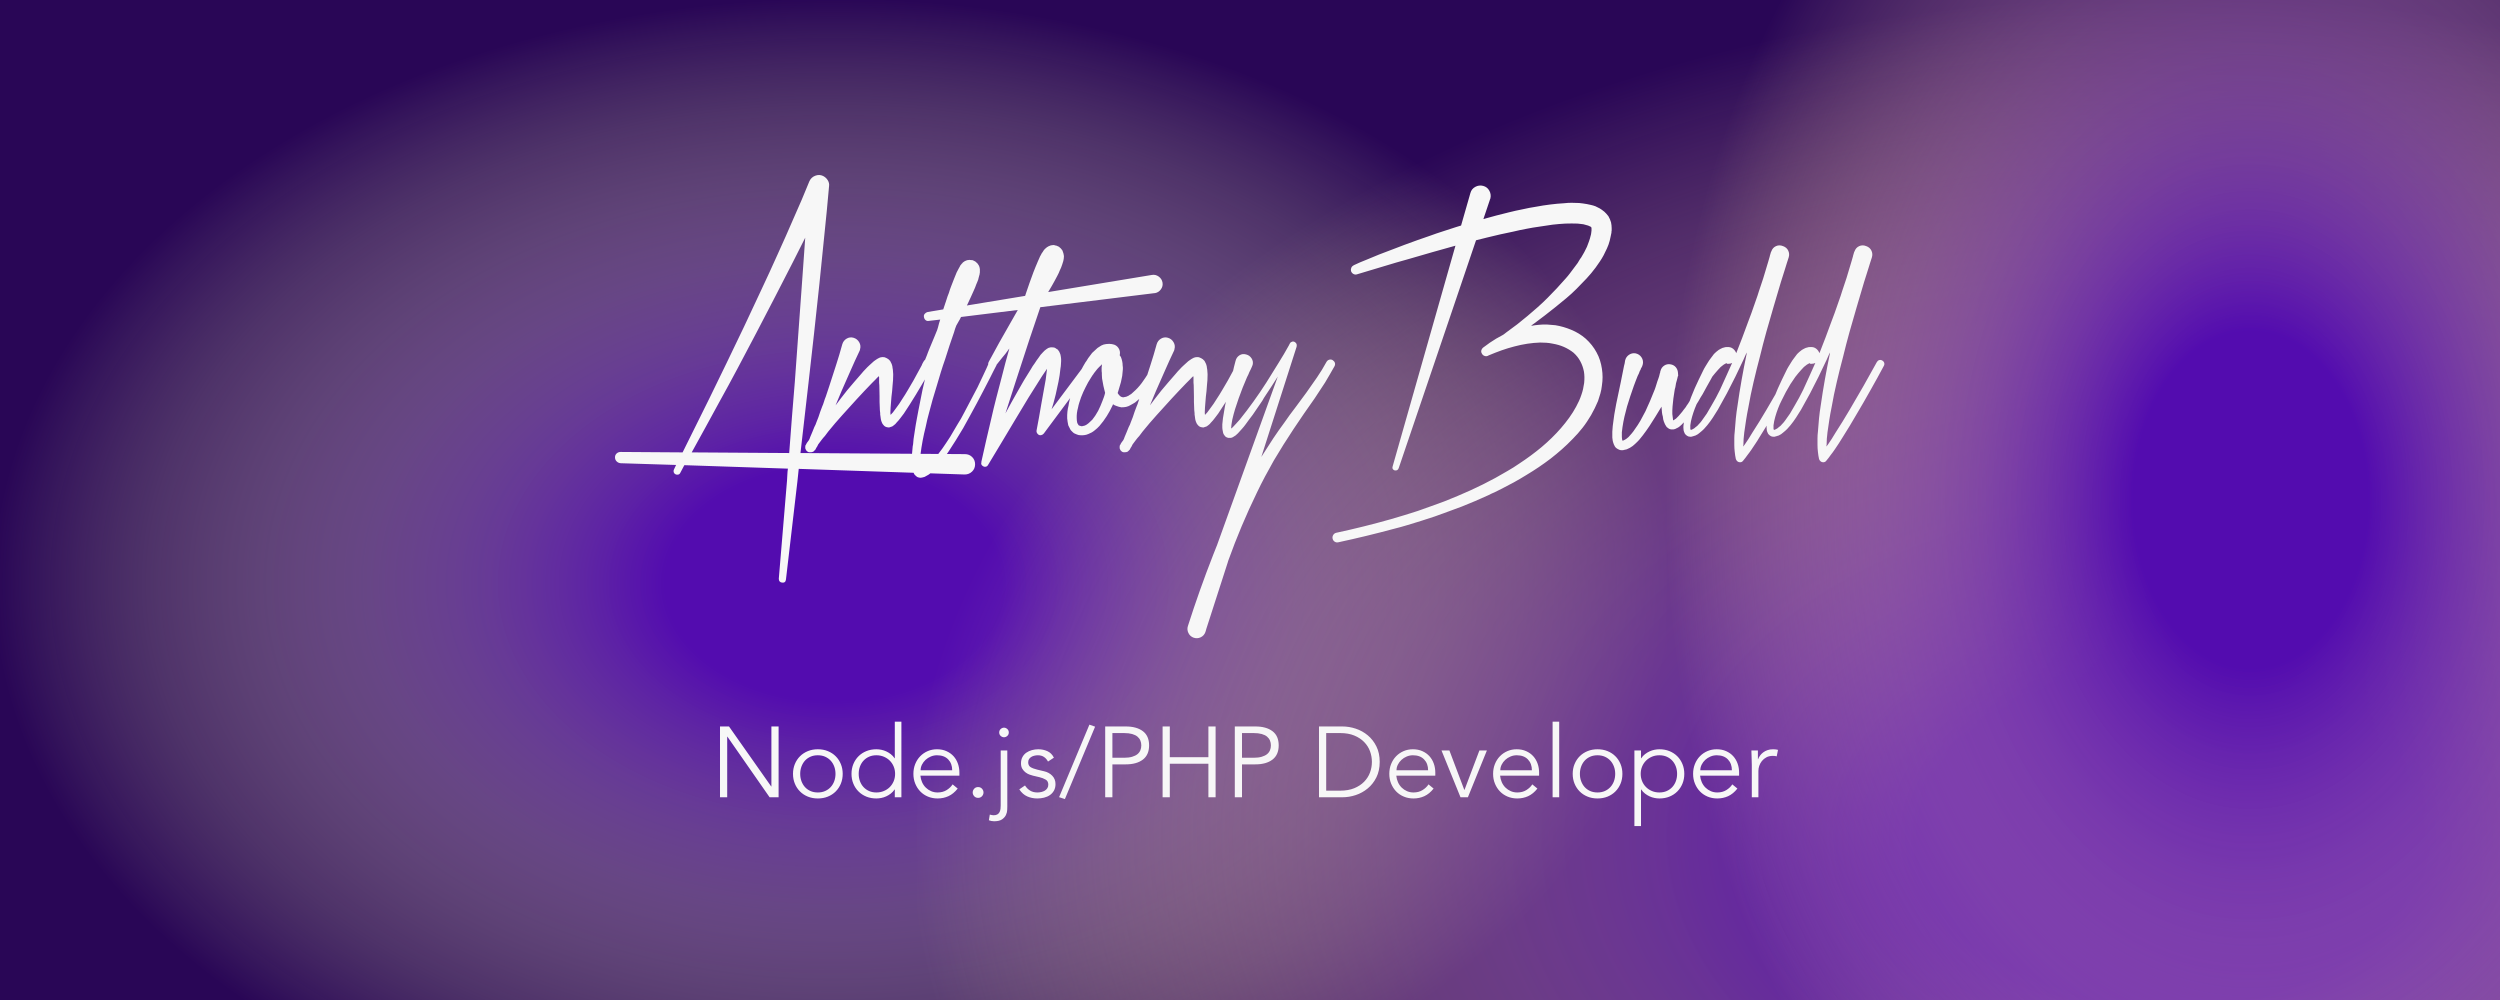 <?xml version="1.0" encoding="UTF-8"?>
<svg width="1500px" height="600px" viewBox="0 0 1500 600" version="1.1" xmlns="http://www.w3.org/2000/svg" xmlns:xlink="http://www.w3.org/1999/xlink">
    <defs>
        <filter id="goo" color-interpolation-filters="sRGB">
            <feGaussianBlur in="SourceGraphic" stdDeviation="30" result="blur" />
            <feColorMatrix in="blur" mode="matrix" values="1 0 0 0 0  0 1 0 0 0  0 0 1 0 0  0 0 0 21 -9" result="cm" />
            <feBlend />
        </filter>

        <radialGradient
            id="gradient-1"
            r=".5"
            cx="0.5" cy="0.5"
            fx="0.5" fy="0.5"
            spreadMethod="pad">    
            
            <stop offset="20%" stop-color="rgba(83, 12, 175, 1)">
                <animate
                    attributeName="stop-color"
                    values="
                        rgba(83, 12, 175, 1);
                        rgba(83, 12, 175, 1);
                        rgba(83, 12, 175, 1)"
                    dur="20s"
                    repeatCount="indefinite"/>
            </stop>
            <stop offset="100%" stop-color="rgba(240, 255, 168, 0)">
            </stop>
        </radialGradient>

        <radialGradient
            id="gradient-2"
            r=".5"
            cx="0.5" cy="0.5"
            fx="0.5" fy="0.5"
            spreadMethod="pad">
    
            <stop offset="20%" stop-color="rgba(83, 12, 175, 1)">
                <!-- <animate
                    attributeName="stop-color"
                    values="
                        rgba(250, 0, 89, 1);
                        rgba(250, 100, 189, 1);
                        rgba(250, 0, 89, 1)"
                    dur="10s"
                    repeatCount="indefinite"/> -->
            </stop>
            <stop offset="100%" stop-color="rgba(255, 217, 168, 0)">
            </stop>
        </radialGradient>

        <radialGradient
            id="gradient-3"
            r=".5"
            cx="0.5" cy="0.5"
            fx="0.5" fy="0.5"
            spreadMethod="pad">
    
            <stop offset="20%" stop-color="rgba(83, 12, 175, 1)">
                <!-- <animate
                    attributeName="stop-color"
                    values="
                        rgba(240, 255, 168, .9);
                        rgba(240, 255, 168, .5)
                        rgba(240, 255, 168, .9)"
                    dur="10s"
                    repeatCount="indefinite"/> -->
            </stop>
            <stop offset="100%" stop-color="rgba(255, 217, 168, 0)">
            </stop>
        </radialGradient>
    </defs>

    <g id="Page-1" stroke="none" stroke-width="1" fill="none" fill-rule="evenodd">
        <g class="blobGroup" filter="url(#goo)" clip-path="url(#glassMask)">
            <rect x="0" y="0" width="1500" height="600" fill="rgba(41, 6, 86, 1)">
            </rect>

            <rect width="1000" height="700" fill="url('#gradient-1')">
                <animate
                    attributeName="x"
                    values="-600;1000;-600"
                    dur="15s"
                    repeatCount="indefinite"/>
                <animate
                    attributeName="y"
                    values="-850;200;-850"
                    dur="15s"
                    repeatCount="indefinite"/>
            </rect>

            <rect x="550" y="0" width="1500" height="1000" fill="url('#gradient-2')">
                <animate
                    attributeName="width"
                    values="1500;2000;1500"
                    dur="20s"
                    repeatCount="indefinite"/>
                <animate
                    attributeName="x"
                    values="-1000;1000;-1000"
                    dur="20s"
                    repeatCount="indefinite"/>
                <animate
                    attributeName="y"
                    values="0;50;-400;0;0"
                    dur="20s"
                    repeatCount="indefinite"/>
            </rect>

            <rect x="1000" y="-200" width="700" height="1000" fill="url('#gradient-3')">
                <animate
                    attributeName="width"
                    values="1000;1700;1000"
                    dur="25s"
                    repeatCount="indefinite"/>
                <animate
                    attributeName="height"
                    values="1000;800;1000"
                    dur="25s"
                    repeatCount="indefinite"/>
                <animate
                    attributeName="x"
                    values="1000;800;1000"
                    dur="15s"
                    repeatCount="indefinite"/>
                <animate
                    attributeName="y"
                    values="-200;50;-200"
                    dur="15s"
                    repeatCount="indefinite"/>
            </rect>
        </g>

        <g id="Group" transform="translate(369, 105)" fill="#F7F7F7">
            <path d="M93.72,366.88 L93.84,366.88 L93.84,330.88 L98.16,330.88 L98.16,373.36 L92.76,373.36 L67.44,337 L67.32,337 L67.32,373.36 L63,373.36 L63,330.88 L68.4,330.88 L93.72,366.88 Z M132.3,359.32 C132.3,357.76 132.05,356.3 131.55,354.94 C131.05,353.58 130.34,352.4 129.42,351.4 C128.5,350.4 127.39,349.61 126.09,349.03 C124.79,348.45 123.32,348.16 121.68,348.16 C120.04,348.16 118.57,348.45 117.27,349.03 C115.97,349.61 114.87,350.4 113.97,351.4 C113.07,352.4 112.37,353.58 111.87,354.94 C111.37,356.3 111.12,357.76 111.12,359.32 C111.12,360.88 111.37,362.34 111.87,363.7 C112.37,365.06 113.07,366.24 113.97,367.24 C114.87,368.24 115.97,369.03 117.27,369.61 C118.57,370.19 120.04,370.48 121.68,370.48 C123.32,370.48 124.79,370.19 126.09,369.61 C127.39,369.03 128.5,368.24 129.42,367.24 C130.34,366.24 131.05,365.06 131.55,363.7 C132.05,362.34 132.3,360.88 132.3,359.32 Z M136.62,359.32 C136.62,361.44 136.25,363.4 135.51,365.2 C134.77,367 133.74,368.56 132.42,369.88 C131.1,371.2 129.53,372.23 127.71,372.97 C125.89,373.71 123.88,374.08 121.68,374.08 C119.52,374.08 117.53,373.71 115.71,372.97 C113.89,372.23 112.32,371.2 111,369.88 C109.68,368.56 108.65,367 107.91,365.2 C107.17,363.4 106.8,361.44 106.8,359.32 C106.8,357.2 107.17,355.24 107.91,353.44 C108.65,351.64 109.68,350.08 111,348.76 C112.32,347.44 113.89,346.41 115.71,345.67 C117.53,344.93 119.52,344.56 121.68,344.56 C123.88,344.56 125.89,344.93 127.71,345.67 C129.53,346.41 131.1,347.44 132.42,348.76 C133.74,350.08 134.77,351.64 135.51,353.44 C136.25,355.24 136.62,357.2 136.62,359.32 Z M146.22,359.32 C146.22,360.88 146.47,362.34 146.97,363.7 C147.47,365.06 148.18,366.24 149.1,367.24 C150.02,368.24 151.13,369.03 152.43,369.61 C153.73,370.19 155.2,370.48 156.84,370.48 C158.44,370.48 159.93,370.19 161.31,369.61 C162.69,369.03 163.88,368.24 164.88,367.24 C165.88,366.24 166.66,365.06 167.22,363.7 C167.78,362.34 168.06,360.88 168.06,359.32 C168.06,357.76 167.78,356.3 167.22,354.94 C166.66,353.58 165.88,352.4 164.88,351.4 C163.88,350.4 162.69,349.61 161.31,349.03 C159.93,348.45 158.44,348.16 156.84,348.16 C155.2,348.16 153.73,348.45 152.43,349.03 C151.13,349.61 150.02,350.4 149.1,351.4 C148.18,352.4 147.47,353.58 146.97,354.94 C146.47,356.3 146.22,357.76 146.22,359.32 Z M171.84,373.36 L167.88,373.36 L167.88,368.68 L167.76,368.68 C167.12,369.64 166.36,370.46 165.48,371.14 C164.6,371.82 163.68,372.38 162.72,372.82 C161.76,373.26 160.77,373.58 159.75,373.78 C158.73,373.98 157.76,374.08 156.84,374.08 C154.64,374.08 152.63,373.71 150.81,372.97 C148.99,372.23 147.42,371.2 146.1,369.88 C144.78,368.56 143.75,367 143.01,365.2 C142.27,363.4 141.9,361.44 141.9,359.32 C141.9,357.2 142.27,355.24 143.01,353.44 C143.75,351.64 144.78,350.08 146.1,348.76 C147.42,347.44 148.99,346.41 150.81,345.67 C152.63,344.93 154.64,344.56 156.84,344.56 C157.76,344.56 158.73,344.66 159.75,344.86 C160.77,345.06 161.76,345.38 162.72,345.82 C163.68,346.26 164.6,346.82 165.48,347.5 C166.36,348.18 167.12,349 167.76,349.96 L167.88,349.96 L167.88,328 L171.84,328 L171.84,373.36 Z M202.32,357.16 C202.32,354.48 201.52,352.31 199.92,350.65 C198.32,348.99 196.08,348.16 193.2,348.16 C191.92,348.16 190.68,348.41 189.48,348.91 C188.28,349.41 187.23,350.08 186.33,350.92 C185.43,351.76 184.71,352.72 184.17,353.8 C183.63,354.88 183.36,356 183.36,357.16 L202.32,357.16 Z M183.24,360.4 C183.36,361.8 183.7,363.12 184.26,364.36 C184.82,365.6 185.56,366.67 186.48,367.57 C187.4,368.47 188.46,369.18 189.66,369.7 C190.86,370.22 192.16,370.48 193.56,370.48 C195.68,370.48 197.51,369.99 199.05,369.01 C200.59,368.03 201.76,366.9 202.56,365.62 L205.62,368.14 C203.94,370.26 202.09,371.78 200.07,372.7 C198.05,373.62 195.88,374.08 193.56,374.08 C191.48,374.08 189.55,373.71 187.77,372.97 C185.99,372.23 184.46,371.2 183.18,369.88 C181.9,368.56 180.89,367 180.15,365.2 C179.41,363.4 179.04,361.44 179.04,359.32 C179.04,357.2 179.4,355.24 180.12,353.44 C180.84,351.64 181.84,350.08 183.12,348.76 C184.4,347.44 185.9,346.41 187.62,345.67 C189.34,344.93 191.2,344.56 193.2,344.56 C195.32,344.56 197.22,344.94 198.9,345.7 C200.58,346.46 201.99,347.47 203.13,348.73 C204.27,349.99 205.14,351.47 205.74,353.17 C206.34,354.87 206.64,356.68 206.64,358.6 L206.64,360.4 L183.24,360.4 Z M221.1,370.48 C221.1,371.32 220.8,372.07 220.2,372.73 C219.6,373.39 218.82,373.72 217.86,373.72 C216.9,373.72 216.12,373.39 215.52,372.73 C214.92,372.07 214.62,371.32 214.62,370.48 C214.62,369.64 214.92,368.89 215.52,368.23 C216.12,367.57 216.9,367.24 217.86,367.24 C218.82,367.24 219.6,367.57 220.2,368.23 C220.8,368.89 221.1,369.64 221.1,370.48 Z M236.28,334.48 C236.28,335.32 235.98,336.01 235.38,336.55 C234.78,337.09 234.12,337.36 233.4,337.36 C232.68,337.36 232.02,337.09 231.42,336.55 C230.82,336.01 230.52,335.32 230.52,334.48 C230.52,333.64 230.82,332.95 231.42,332.41 C232.02,331.87 232.68,331.6 233.4,331.6 C234.12,331.6 234.78,331.87 235.38,332.41 C235.98,332.95 236.28,333.64 236.28,334.48 Z M224.88,383.74 L225.06,383.8 C225.38,383.88 225.73,383.96 226.11,384.04 C226.49,384.12 226.84,384.16 227.16,384.16 C228.12,384.16 228.89,383.98 229.47,383.62 C230.05,383.26 230.48,382.79 230.76,382.21 C231.04,381.63 231.22,381 231.3,380.32 C231.38,379.64 231.42,378.96 231.42,378.28 L231.42,345.28 L235.38,345.28 L235.38,378.94 C235.38,379.34 235.36,380.03 235.32,381.01 C235.28,381.99 235.03,382.98 234.57,383.98 C234.11,384.98 233.33,385.86 232.23,386.62 C231.13,387.38 229.54,387.76 227.46,387.76 C226.34,387.76 225.3,387.56 224.34,387.16 L224.88,383.74 Z M259.8,351.94 C259.2,350.78 258.4,349.86 257.4,349.18 C256.4,348.5 255.18,348.16 253.74,348.16 C253.06,348.16 252.37,348.24 251.67,348.4 C250.97,348.56 250.34,348.81 249.78,349.15 C249.22,349.49 248.77,349.92 248.43,350.44 C248.09,350.96 247.92,351.6 247.92,352.36 C247.92,353.68 248.38,354.64 249.3,355.24 C250.22,355.84 251.6,356.36 253.44,356.8 L257.46,357.76 C259.42,358.2 261.05,359.09 262.35,360.43 C263.65,361.77 264.3,363.44 264.3,365.44 C264.3,366.96 263.99,368.27 263.37,369.37 C262.75,370.47 261.93,371.37 260.91,372.07 C259.89,372.77 258.72,373.28 257.4,373.6 C256.08,373.92 254.74,374.08 253.38,374.08 C251.22,374.08 249.21,373.67 247.35,372.85 C245.49,372.03 243.9,370.62 242.58,368.62 L246,366.28 C246.8,367.56 247.81,368.58 249.03,369.34 C250.25,370.1 251.7,370.48 253.38,370.48 C254.18,370.48 254.98,370.39 255.78,370.21 C256.58,370.03 257.29,369.75 257.91,369.37 C258.53,368.99 259.03,368.5 259.41,367.9 C259.79,367.3 259.98,366.6 259.98,365.8 C259.98,364.4 259.46,363.39 258.42,362.77 C257.38,362.15 256.12,361.66 254.64,361.3 L250.8,360.4 C250.32,360.28 249.67,360.08 248.85,359.8 C248.03,359.52 247.23,359.1 246.45,358.54 C245.67,357.98 245,357.25 244.44,356.35 C243.88,355.45 243.6,354.34 243.6,353.02 C243.6,351.58 243.89,350.32 244.47,349.24 C245.05,348.16 245.83,347.28 246.81,346.6 C247.79,345.92 248.9,345.41 250.14,345.07 C251.38,344.73 252.66,344.56 253.98,344.56 C255.94,344.56 257.76,344.94 259.44,345.7 C261.12,346.46 262.42,347.76 263.34,349.6 L259.8,351.94 Z M269.94,374.44 L266.46,373.3 L284.64,329.8 L288.06,331 L269.94,374.44 Z M298.44,349.66 L305.4,349.66 C307.32,349.66 308.95,349.46 310.29,349.06 C311.63,348.66 312.7,348.13 313.5,347.47 C314.3,346.81 314.88,346.03 315.24,345.13 C315.6,344.23 315.78,343.26 315.78,342.22 C315.78,341.22 315.6,340.27 315.24,339.37 C314.88,338.47 314.3,337.68 313.5,337 C312.7,336.32 311.63,335.79 310.29,335.41 C308.95,335.03 307.32,334.84 305.4,334.84 L298.44,334.84 L298.44,349.66 Z M294.12,330.88 L306.48,330.88 C310.8,330.88 314.21,331.82 316.71,333.7 C319.21,335.58 320.46,338.42 320.46,342.22 C320.46,346.02 319.21,348.87 316.71,350.77 C314.21,352.67 310.8,353.62 306.48,353.62 L298.44,353.62 L298.44,373.36 L294.12,373.36 L294.12,330.88 Z M328.56,330.88 L332.88,330.88 L332.88,349.3 L356.04,349.3 L356.04,330.88 L360.36,330.88 L360.36,373.36 L356.04,373.36 L356.04,353.26 L332.88,353.26 L332.88,373.36 L328.56,373.36 L328.56,330.88 Z M376.2,349.66 L383.16,349.66 C385.08,349.66 386.71,349.46 388.05,349.06 C389.39,348.66 390.46,348.13 391.26,347.47 C392.06,346.81 392.64,346.03 393,345.13 C393.36,344.23 393.54,343.26 393.54,342.22 C393.54,341.22 393.36,340.27 393,339.37 C392.64,338.47 392.06,337.68 391.26,337 C390.46,336.32 389.39,335.79 388.05,335.41 C386.71,335.03 385.08,334.84 383.16,334.84 L376.2,334.84 L376.2,349.66 Z M371.88,330.88 L384.24,330.88 C388.56,330.88 391.97,331.82 394.47,333.7 C396.97,335.58 398.22,338.42 398.22,342.22 C398.22,346.02 396.97,348.87 394.47,350.77 C391.97,352.67 388.56,353.62 384.24,353.62 L376.2,353.62 L376.2,373.36 L371.88,373.36 L371.88,330.88 Z M426.72,369.4 L435.12,369.4 C438.36,369.4 441.17,368.91 443.55,367.93 C445.93,366.95 447.91,365.65 449.49,364.03 C451.07,362.41 452.24,360.57 453,358.51 C453.76,356.45 454.14,354.32 454.14,352.12 C454.14,349.92 453.76,347.79 453,345.73 C452.24,343.67 451.07,341.83 449.49,340.21 C447.91,338.59 445.93,337.29 443.55,336.31 C441.17,335.33 438.36,334.84 435.12,334.84 L426.72,334.84 L426.72,369.4 Z M422.4,330.88 L436.5,330.88 C439.14,330.88 441.79,331.32 444.45,332.2 C447.11,333.08 449.51,334.41 451.65,336.19 C453.79,337.97 455.52,340.19 456.84,342.85 C458.16,345.51 458.82,348.6 458.82,352.12 C458.82,355.68 458.16,358.78 456.84,361.42 C455.52,364.06 453.79,366.27 451.65,368.05 C449.51,369.83 447.11,371.16 444.45,372.04 C441.79,372.92 439.14,373.36 436.5,373.36 L422.4,373.36 L422.4,330.88 Z M487.86,357.16 C487.86,354.48 487.06,352.31 485.46,350.65 C483.86,348.99 481.62,348.16 478.74,348.16 C477.46,348.16 476.22,348.41 475.02,348.91 C473.82,349.41 472.77,350.08 471.87,350.92 C470.97,351.76 470.25,352.72 469.71,353.8 C469.17,354.88 468.9,356 468.9,357.16 L487.86,357.16 Z M468.78,360.4 C468.9,361.8 469.24,363.12 469.8,364.36 C470.36,365.6 471.1,366.67 472.02,367.57 C472.94,368.47 474,369.18 475.2,369.7 C476.4,370.22 477.7,370.48 479.1,370.48 C481.22,370.48 483.05,369.99 484.59,369.01 C486.13,368.03 487.3,366.9 488.1,365.62 L491.16,368.14 C489.48,370.26 487.63,371.78 485.61,372.7 C483.59,373.62 481.42,374.08 479.1,374.08 C477.02,374.08 475.09,373.71 473.31,372.97 C471.53,372.23 470,371.2 468.72,369.88 C467.44,368.56 466.43,367 465.69,365.2 C464.95,363.4 464.58,361.44 464.58,359.32 C464.58,357.2 464.94,355.24 465.66,353.44 C466.38,351.64 467.38,350.08 468.66,348.76 C469.94,347.44 471.44,346.41 473.16,345.67 C474.88,344.93 476.74,344.56 478.74,344.56 C480.86,344.56 482.76,344.94 484.44,345.7 C486.12,346.46 487.53,347.47 488.67,348.73 C489.81,349.99 490.68,351.47 491.28,353.17 C491.88,354.87 492.18,356.68 492.18,358.6 L492.18,360.4 L468.78,360.4 Z M511.74,373.36 L507.3,373.36 L495.9,345.28 L500.64,345.28 L509.58,368.92 L509.7,368.92 L518.64,345.28 L523.14,345.28 L511.74,373.36 Z M550.14,357.16 C550.14,354.48 549.34,352.31 547.74,350.65 C546.14,348.99 543.9,348.16 541.02,348.16 C539.74,348.16 538.5,348.41 537.3,348.91 C536.1,349.41 535.05,350.08 534.15,350.92 C533.25,351.76 532.53,352.72 531.99,353.8 C531.45,354.88 531.18,356 531.18,357.16 L550.14,357.16 Z M531.06,360.4 C531.18,361.8 531.52,363.12 532.08,364.36 C532.64,365.6 533.38,366.67 534.3,367.57 C535.22,368.47 536.28,369.18 537.48,369.7 C538.68,370.22 539.98,370.48 541.38,370.48 C543.5,370.48 545.33,369.99 546.87,369.01 C548.41,368.03 549.58,366.9 550.38,365.62 L553.44,368.14 C551.76,370.26 549.91,371.78 547.89,372.7 C545.87,373.62 543.7,374.08 541.38,374.08 C539.3,374.08 537.37,373.71 535.59,372.97 C533.81,372.23 532.28,371.2 531,369.88 C529.72,368.56 528.71,367 527.97,365.2 C527.23,363.4 526.86,361.44 526.86,359.32 C526.86,357.2 527.22,355.24 527.94,353.44 C528.66,351.64 529.66,350.08 530.94,348.76 C532.22,347.44 533.72,346.41 535.44,345.67 C537.16,344.93 539.02,344.56 541.02,344.56 C543.14,344.56 545.04,344.94 546.72,345.7 C548.4,346.46 549.81,347.47 550.95,348.73 C552.09,349.99 552.96,351.47 553.56,353.17 C554.16,354.87 554.46,356.68 554.46,358.6 L554.46,360.4 L531.06,360.4 Z M566.52,373.36 L562.56,373.36 L562.56,328 L566.52,328 L566.52,373.36 Z M600.12,359.32 C600.12,357.76 599.87,356.3 599.37,354.94 C598.87,353.58 598.16,352.4 597.24,351.4 C596.32,350.4 595.21,349.61 593.91,349.03 C592.61,348.45 591.14,348.16 589.5,348.16 C587.86,348.16 586.39,348.45 585.09,349.03 C583.79,349.61 582.69,350.4 581.79,351.4 C580.89,352.4 580.19,353.58 579.69,354.94 C579.19,356.3 578.94,357.76 578.94,359.32 C578.94,360.88 579.19,362.34 579.69,363.7 C580.19,365.06 580.89,366.24 581.79,367.24 C582.69,368.24 583.79,369.03 585.09,369.61 C586.39,370.19 587.86,370.48 589.5,370.48 C591.14,370.48 592.61,370.19 593.91,369.61 C595.21,369.03 596.32,368.24 597.24,367.24 C598.16,366.24 598.87,365.06 599.37,363.7 C599.87,362.34 600.12,360.88 600.12,359.32 Z M604.44,359.32 C604.44,361.44 604.07,363.4 603.33,365.2 C602.59,367 601.56,368.56 600.24,369.88 C598.92,371.2 597.35,372.23 595.53,372.97 C593.71,373.71 591.7,374.08 589.5,374.08 C587.34,374.08 585.35,373.71 583.53,372.97 C581.71,372.23 580.14,371.2 578.82,369.88 C577.5,368.56 576.47,367 575.73,365.2 C574.99,363.4 574.62,361.44 574.62,359.32 C574.62,357.2 574.99,355.24 575.73,353.44 C576.47,351.64 577.5,350.08 578.82,348.76 C580.14,347.44 581.71,346.41 583.53,345.67 C585.35,344.93 587.34,344.56 589.5,344.56 C591.7,344.56 593.71,344.93 595.53,345.67 C597.35,346.41 598.92,347.44 600.24,348.76 C601.56,350.08 602.59,351.64 603.33,353.44 C604.07,355.24 604.44,357.2 604.44,359.32 Z M637.26,359.32 C637.26,357.76 637.01,356.3 636.51,354.94 C636.01,353.58 635.3,352.4 634.38,351.4 C633.46,350.4 632.35,349.61 631.05,349.03 C629.75,348.45 628.28,348.16 626.64,348.16 C625,348.16 623.5,348.45 622.14,349.03 C620.78,349.61 619.6,350.4 618.6,351.4 C617.6,352.4 616.82,353.58 616.26,354.94 C615.7,356.3 615.42,357.76 615.42,359.32 C615.42,360.88 615.7,362.34 616.26,363.7 C616.82,365.06 617.6,366.24 618.6,367.24 C619.6,368.24 620.78,369.03 622.14,369.61 C623.5,370.19 625,370.48 626.64,370.48 C628.28,370.48 629.75,370.19 631.05,369.61 C632.35,369.03 633.46,368.24 634.38,367.24 C635.3,366.24 636.01,365.06 636.51,363.7 C637.01,362.34 637.26,360.88 637.26,359.32 Z M611.64,345.28 L615.6,345.28 L615.6,349.96 L615.72,349.96 C616.36,349 617.12,348.18 618,347.5 C618.88,346.82 619.8,346.26 620.76,345.82 C621.72,345.38 622.71,345.06 623.73,344.86 C624.75,344.66 625.72,344.56 626.64,344.56 C628.84,344.56 630.85,344.93 632.67,345.67 C634.49,346.41 636.06,347.44 637.38,348.76 C638.7,350.08 639.73,351.64 640.47,353.44 C641.21,355.24 641.58,357.2 641.58,359.32 C641.58,361.44 641.21,363.4 640.47,365.2 C639.73,367 638.7,368.56 637.38,369.88 C636.06,371.2 634.49,372.23 632.67,372.97 C630.85,373.71 628.84,374.08 626.64,374.08 C625.72,374.08 624.75,373.98 623.73,373.78 C622.71,373.58 621.72,373.26 620.76,372.82 C619.8,372.38 618.88,371.82 618,371.14 C617.12,370.46 616.36,369.64 615.72,368.68 L615.6,368.68 L615.6,390.64 L611.64,390.64 L611.64,345.28 Z M670.14,357.16 C670.14,354.48 669.34,352.31 667.74,350.65 C666.14,348.99 663.9,348.16 661.02,348.16 C659.74,348.16 658.5,348.41 657.3,348.91 C656.1,349.41 655.05,350.08 654.15,350.92 C653.25,351.76 652.53,352.72 651.99,353.8 C651.45,354.88 651.18,356 651.18,357.16 L670.14,357.16 Z M651.06,360.4 C651.18,361.8 651.52,363.12 652.08,364.36 C652.64,365.6 653.38,366.67 654.3,367.57 C655.22,368.47 656.28,369.18 657.48,369.7 C658.68,370.22 659.98,370.48 661.38,370.48 C663.5,370.48 665.33,369.99 666.87,369.01 C668.41,368.03 669.58,366.9 670.38,365.62 L673.44,368.14 C671.76,370.26 669.91,371.78 667.89,372.7 C665.87,373.62 663.7,374.08 661.38,374.08 C659.3,374.08 657.37,373.71 655.59,372.97 C653.81,372.23 652.28,371.2 651,369.88 C649.72,368.56 648.71,367 647.97,365.2 C647.23,363.4 646.86,361.44 646.86,359.32 C646.86,357.2 647.22,355.24 647.94,353.44 C648.66,351.64 649.66,350.08 650.94,348.76 C652.22,347.44 653.72,346.41 655.44,345.67 C657.16,344.93 659.02,344.56 661.02,344.56 C663.14,344.56 665.04,344.94 666.72,345.7 C668.4,346.46 669.81,347.47 670.95,348.73 C672.09,349.99 672.96,351.47 673.56,353.17 C674.16,354.87 674.46,356.68 674.46,358.6 L674.46,360.4 L651.06,360.4 Z M682.08,354.04 C682.08,352.8 682.05,351.54 681.99,350.26 C681.93,348.98 681.88,347.32 681.84,345.28 L685.74,345.28 L685.74,350.5 L685.86,350.5 C686.14,349.74 686.54,349.01 687.06,348.31 C687.58,347.61 688.21,346.98 688.95,346.42 C689.69,345.86 690.55,345.41 691.53,345.07 C692.51,344.73 693.62,344.56 694.86,344.56 C695.98,344.56 696.96,344.68 697.8,344.92 L697.02,348.82 C696.5,348.62 695.74,348.52 694.74,348.52 C693.22,348.52 691.92,348.81 690.84,349.39 C689.76,349.97 688.86,350.71 688.14,351.61 C687.42,352.51 686.89,353.48 686.55,354.52 C686.21,355.56 686.04,356.56 686.04,357.52 L686.04,373.36 L682.08,373.36 L682.08,354.04 Z" id="Node.js/PHP-Develope"></path>
            <path d="M644.817,135.595 L645.71,133.155 C646.403,131.421 647.118,129.688 647.855,127.955 C648.592,126.221 649.393,124.488 650.26,122.755 C650.693,121.888 651.105,121.043 651.495,120.22 C651.885,119.396 652.297,118.551 652.73,117.685 C653.163,116.731 653.64,115.843 654.16,115.02 C654.68,114.196 655.2,113.351 655.72,112.485 C655.98,112.051 656.24,111.64 656.5,111.25 C656.76,110.86 657.063,110.448 657.41,110.015 L659.36,107.415 C659.793,106.981 660.227,106.57 660.66,106.18 C661.093,105.79 661.613,105.378 662.22,104.945 C662.567,104.771 662.913,104.576 663.26,104.36 C663.607,104.143 663.997,103.948 664.43,103.775 L665.86,103.385 C666.033,103.298 666.337,103.255 666.77,103.255 L667.55,103.255 C668.763,103.168 669.825,103.471 670.735,104.165 C671.645,104.858 672.317,105.768 672.75,106.895 L676.39,97.535 C677.603,94.415 678.773,91.251 679.9,88.045 C680.593,86.311 681.243,84.578 681.85,82.845 L685.49,72.445 C685.75,71.491 686.032,70.603 686.335,69.78 C686.638,68.956 686.92,68.111 687.18,67.245 C687.787,65.511 688.372,63.756 688.935,61.98 C689.498,60.203 690.04,58.405 690.56,56.585 L692.12,51.385 L692.9,48.655 L692.9,48.525 L693.55,46.315 L693.81,45.795 C694.33,44.321 695.262,43.281 696.605,42.675 C697.948,42.068 699.357,42.068 700.83,42.675 C702.303,43.195 703.343,44.105 703.95,45.405 C704.557,46.705 704.643,48.048 704.21,49.435 L703.04,53.075 L701.87,56.845 L699.53,64.255 C698.837,66.768 698.1,69.26 697.32,71.73 C696.54,74.2 695.803,76.691 695.11,79.205 C693.637,84.145 692.207,89.106 690.82,94.09 C689.433,99.073 688.133,104.078 686.92,109.105 C686.227,111.618 685.577,114.131 684.97,116.645 L683.15,124.185 C681.937,129.298 680.897,134.368 680.03,139.395 C679.51,141.908 679.055,144.421 678.665,146.935 C678.275,149.448 677.907,151.961 677.56,154.475 C677.387,155.775 677.257,157.053 677.17,158.31 C677.083,159.566 677.04,160.801 677.04,162.015 C676.953,162.188 676.91,162.491 676.91,162.925 L677.82,161.755 C678.6,160.628 679.358,159.501 680.095,158.375 C680.832,157.248 681.547,156.078 682.24,154.865 C683.713,152.611 685.165,150.315 686.595,147.975 C688.025,145.635 689.433,143.295 690.82,140.955 L696.246,131.629 C696.745,130.404 697.254,129.179 697.775,127.955 C698.512,126.221 699.313,124.488 700.18,122.755 C700.613,121.888 701.025,121.043 701.415,120.22 C701.805,119.396 702.217,118.551 702.65,117.685 C703.083,116.731 703.56,115.843 704.08,115.02 C704.6,114.196 705.12,113.351 705.64,112.485 C705.9,112.051 706.16,111.64 706.42,111.25 C706.68,110.86 706.983,110.448 707.33,110.015 L709.28,107.415 C709.713,106.981 710.147,106.57 710.58,106.18 C711.013,105.79 711.533,105.378 712.14,104.945 C712.487,104.771 712.833,104.576 713.18,104.36 C713.527,104.143 713.917,103.948 714.35,103.775 L715.78,103.385 C715.953,103.298 716.257,103.255 716.69,103.255 L717.47,103.255 C718.683,103.168 719.745,103.471 720.655,104.165 C721.565,104.858 722.237,105.768 722.67,106.895 L726.31,97.535 C727.523,94.415 728.693,91.251 729.82,88.045 C730.513,86.311 731.163,84.578 731.77,82.845 L735.41,72.445 C735.67,71.491 735.952,70.603 736.255,69.78 C736.558,68.956 736.84,68.111 737.1,67.245 C737.707,65.511 738.292,63.756 738.855,61.98 C739.418,60.203 739.96,58.405 740.48,56.585 L742.04,51.385 L742.82,48.655 L742.82,48.525 L743.47,46.315 L743.73,45.795 C744.25,44.321 745.182,43.281 746.525,42.675 C747.868,42.068 749.277,42.068 750.75,42.675 C752.223,43.195 753.263,44.105 753.87,45.405 C754.477,46.705 754.563,48.048 754.13,49.435 L752.96,53.075 L751.79,56.845 L749.45,64.255 C748.757,66.768 748.02,69.26 747.24,71.73 C746.46,74.2 745.723,76.691 745.03,79.205 C743.557,84.145 742.127,89.106 740.74,94.09 C739.353,99.073 738.053,104.078 736.84,109.105 C736.147,111.618 735.497,114.131 734.89,116.645 L733.07,124.185 C731.857,129.298 730.817,134.368 729.95,139.395 C729.43,141.908 728.975,144.421 728.585,146.935 C728.195,149.448 727.827,151.961 727.48,154.475 C727.307,155.775 727.177,157.053 727.09,158.31 C727.003,159.566 726.96,160.801 726.96,162.015 C726.873,162.188 726.83,162.491 726.83,162.925 L727.74,161.755 C728.52,160.628 729.278,159.501 730.015,158.375 C730.752,157.248 731.467,156.078 732.16,154.865 C733.633,152.611 735.085,150.315 736.515,147.975 C737.945,145.635 739.353,143.295 740.74,140.955 L749.06,126.655 L757.12,112.225 C757.467,111.618 757.943,111.228 758.55,111.055 C759.157,110.881 759.763,110.968 760.37,111.315 C760.977,111.661 761.367,112.138 761.54,112.745 C761.713,113.351 761.627,113.958 761.28,114.565 C759.98,116.991 758.68,119.396 757.38,121.78 C756.08,124.163 754.737,126.568 753.35,128.995 C751.963,131.421 750.598,133.826 749.255,136.21 C747.912,138.593 746.503,140.998 745.03,143.425 C743.643,145.851 742.235,148.235 740.805,150.575 C739.375,152.915 737.923,155.255 736.45,157.595 C735.757,158.808 735.02,159.978 734.24,161.105 C733.46,162.231 732.68,163.401 731.9,164.615 C731.467,165.221 731.055,165.806 730.665,166.37 C730.275,166.933 729.863,167.475 729.43,167.995 C728.65,169.121 727.783,170.248 726.83,171.375 C726.397,171.981 725.833,172.306 725.14,172.35 C724.447,172.393 723.84,172.198 723.32,171.765 C722.887,171.418 722.583,170.941 722.41,170.335 C722.237,169.641 722.107,168.948 722.02,168.255 L721.76,166.175 C721.673,165.481 721.608,164.788 721.565,164.095 C721.522,163.401 721.5,162.708 721.5,162.015 L721.5,157.985 C721.5,156.685 721.587,155.341 721.76,153.955 C721.933,151.355 722.15,148.733 722.41,146.09 C722.67,143.446 723.017,140.825 723.45,138.225 C723.797,135.625 724.187,133.025 724.62,130.425 C725.053,127.825 725.487,125.268 725.92,122.755 C726.353,120.155 726.83,117.576 727.35,115.02 C727.87,112.463 728.39,109.885 728.91,107.285 C728.91,106.938 728.953,106.678 729.04,106.505 C728.607,107.198 728.238,107.935 727.935,108.715 C727.632,109.495 727.307,110.231 726.96,110.925 C725.4,114.305 723.797,117.663 722.15,121 C720.503,124.336 718.813,127.651 717.08,130.945 L711.62,140.825 C710.667,142.385 709.67,143.966 708.63,145.57 C707.59,147.173 706.463,148.711 705.25,150.185 L703.3,152.395 C702.867,152.828 702.477,153.196 702.13,153.5 C701.783,153.803 701.393,154.128 700.96,154.475 L699.66,155.515 L698.23,156.295 C697.797,156.468 697.233,156.641 696.54,156.815 L695.5,157.075 C695.327,157.075 695.11,157.053 694.85,157.01 C694.59,156.966 694.373,156.945 694.2,156.945 C693.853,156.858 693.42,156.641 692.9,156.295 C692.64,156.121 692.445,155.948 692.315,155.775 C692.185,155.601 692.033,155.428 691.86,155.255 C691.687,154.995 691.513,154.605 691.34,154.085 L691.08,153.175 C690.993,152.741 690.95,152.178 690.95,151.485 C690.95,151.061 690.963,150.701 690.988,150.405 C690.954,150.462 690.919,150.518 690.885,150.575 C689.455,152.915 688.003,155.255 686.53,157.595 C685.837,158.808 685.1,159.978 684.32,161.105 C683.54,162.231 682.76,163.401 681.98,164.615 C681.547,165.221 681.135,165.806 680.745,166.37 C680.355,166.933 679.943,167.475 679.51,167.995 C678.73,169.121 677.863,170.248 676.91,171.375 C676.477,171.981 675.913,172.306 675.22,172.35 C674.527,172.393 673.92,172.198 673.4,171.765 C672.967,171.418 672.663,170.941 672.49,170.335 C672.317,169.641 672.187,168.948 672.1,168.255 L671.84,166.175 C671.753,165.481 671.688,164.788 671.645,164.095 C671.602,163.401 671.58,162.708 671.58,162.015 L671.58,157.985 C671.58,156.685 671.667,155.341 671.84,153.955 C672.013,151.355 672.23,148.733 672.49,146.09 C672.75,143.446 673.097,140.825 673.53,138.225 C673.877,135.625 674.267,133.025 674.7,130.425 C675.133,127.825 675.567,125.268 676,122.755 C676.433,120.155 676.91,117.576 677.43,115.02 C677.95,112.463 678.47,109.885 678.99,107.285 C678.99,106.938 679.033,106.678 679.12,106.505 C678.687,107.198 678.318,107.935 678.015,108.715 C677.712,109.495 677.387,110.231 677.04,110.925 C675.48,114.305 673.877,117.663 672.23,121 C670.583,124.336 668.893,127.651 667.16,130.945 L661.7,140.825 C660.747,142.385 659.75,143.966 658.71,145.57 C657.67,147.173 656.543,148.711 655.33,150.185 L653.38,152.395 C652.947,152.828 652.557,153.196 652.21,153.5 C651.863,153.803 651.473,154.128 651.04,154.475 L649.74,155.515 L648.31,156.295 C647.877,156.468 647.313,156.641 646.62,156.815 L645.58,157.075 C645.407,157.075 645.19,157.053 644.93,157.01 C644.67,156.966 644.453,156.945 644.28,156.945 C643.933,156.858 643.5,156.641 642.98,156.295 C642.72,156.121 642.525,155.948 642.395,155.775 C642.265,155.601 642.113,155.428 641.94,155.255 C641.767,154.995 641.593,154.605 641.42,154.085 L641.16,153.175 C641.073,152.741 641.03,152.178 641.03,151.485 C641.03,150.705 641.073,150.141 641.16,149.795 C641.182,149.342 641.219,148.884 641.273,148.42 L639.99,149.795 L638.95,150.705 C638.603,151.051 638.17,151.355 637.65,151.615 L636.09,152.395 C635.57,152.568 635.223,152.655 635.05,152.655 L633.62,152.655 C633.36,152.568 633.078,152.481 632.775,152.395 C632.472,152.308 632.233,152.178 632.06,152.005 L631.02,151.225 C630.76,150.878 630.565,150.575 630.435,150.315 C630.305,150.055 630.153,149.795 629.98,149.535 C629.633,148.841 629.417,148.321 629.33,147.975 L628.94,146.675 C628.853,146.241 628.788,145.786 628.745,145.31 C628.702,144.833 628.593,144.378 628.42,143.945 C628.247,143.078 628.138,142.233 628.095,141.41 C628.052,140.586 627.987,139.785 627.9,139.005 L624.26,144.985 L620.62,150.705 C619.407,152.525 618.107,154.345 616.72,156.165 C616.027,157.118 615.312,158.006 614.575,158.83 C613.838,159.653 612.993,160.498 612.04,161.365 C611.607,161.798 611.13,162.21 610.61,162.6 C610.09,162.99 609.527,163.358 608.92,163.705 C608.573,163.878 608.248,164.03 607.945,164.16 C607.642,164.29 607.317,164.441 606.97,164.615 C606.45,164.788 606.06,164.875 605.8,164.875 C605.627,164.961 605.41,165.005 605.15,165.005 C605.063,165.005 604.977,165.048 604.89,165.135 L603.85,165.135 C603.677,165.135 603.525,165.113 603.395,165.07 C603.265,165.026 603.113,165.005 602.94,165.005 C602.073,164.658 601.467,164.355 601.12,164.095 C600.6,163.748 600.21,163.358 599.95,162.925 L599.3,161.625 C599.127,161.191 598.997,160.823 598.91,160.52 C598.823,160.216 598.737,159.891 598.65,159.545 L598.39,157.595 L598.39,153.955 L598.65,150.575 L599.56,143.815 L600.73,137.315 L603.46,124.315 L605.41,114.565 L605.8,113.005 L606.06,111.315 C606.407,109.841 607.187,108.693 608.4,107.87 C609.613,107.046 610.957,106.765 612.43,107.025 C613.903,107.371 615.052,108.151 615.875,109.365 C616.698,110.578 616.98,111.921 616.72,113.395 L616.33,114.695 L615.94,115.475 L615.55,116.125 C615.463,116.645 615.247,117.121 614.9,117.555 C614.727,118.075 614.532,118.595 614.315,119.115 C614.098,119.635 613.86,120.111 613.6,120.545 L612.43,123.535 L611.26,126.655 C610.567,128.648 609.873,130.663 609.18,132.7 C608.487,134.736 607.837,136.795 607.23,138.875 L605.67,144.985 L605.02,148.105 L604.5,151.225 L604.11,154.345 L604.11,157.205 C604.11,157.378 604.132,157.595 604.175,157.855 C604.218,158.115 604.24,158.331 604.24,158.505 C604.327,158.678 604.37,158.851 604.37,159.025 C604.37,159.198 604.413,159.328 604.5,159.415 L604.63,159.415 C604.717,159.415 604.782,159.393 604.825,159.35 C604.868,159.306 604.933,159.285 605.02,159.285 L606.06,158.765 C606.58,158.505 607.273,157.985 608.14,157.205 L610.09,154.995 C610.437,154.561 610.762,154.15 611.065,153.76 C611.368,153.37 611.65,152.958 611.91,152.525 C612.517,151.658 613.102,150.813 613.665,149.99 C614.228,149.166 614.77,148.278 615.29,147.325 L618.28,141.735 C620.187,137.661 621.877,133.718 623.35,129.905 C623.783,128.951 624.152,127.955 624.455,126.915 C624.758,125.875 625.083,124.835 625.43,123.795 C625.603,123.361 625.777,122.885 625.95,122.365 L626.47,120.805 L626.86,119.245 L626.86,119.115 L627.12,118.465 L627.12,118.075 C627.207,117.988 627.25,117.858 627.25,117.685 C627.597,116.211 628.377,115.085 629.59,114.305 C630.803,113.525 632.147,113.308 633.62,113.655 C634.833,113.915 635.808,114.5 636.545,115.41 C637.282,116.32 637.693,117.381 637.78,118.595 L637.91,120.415 C637.823,120.501 637.78,120.588 637.78,120.675 L637.65,120.935 L637.52,121.585 L637.39,121.845 L637.52,121.845 L637.26,122.365 L637.26,122.625 L636.61,124.965 L636.22,127.305 C636.047,127.738 635.938,128.128 635.895,128.475 C635.852,128.821 635.787,129.211 635.7,129.645 C635.18,132.591 634.79,135.668 634.53,138.875 C634.443,139.655 634.4,140.435 634.4,141.215 L634.4,143.425 L634.66,145.505 C634.66,145.938 634.703,146.285 634.79,146.545 C634.79,146.891 634.833,147.108 634.92,147.195 L635.05,147.195 C635.397,147.021 635.917,146.675 636.61,146.155 L638.17,144.595 L639.6,142.905 C639.86,142.645 640.098,142.363 640.315,142.06 C640.532,141.756 640.77,141.431 641.03,141.085 L642.46,139.265 C642.633,138.918 642.828,138.593 643.045,138.29 C643.262,137.986 643.5,137.661 643.76,137.315 C644.128,136.726 644.48,136.153 644.817,135.595 Z M648.977,137.47 C648.971,137.483 648.966,137.496 648.96,137.51 C648.613,138.333 648.267,139.178 647.92,140.045 C647.573,140.911 647.27,141.756 647.01,142.58 C646.75,143.403 646.49,144.248 646.23,145.115 L645.58,147.715 L645.19,150.185 L645.19,152.395 L645.45,152.915 L645.71,152.915 L646.62,152.525 L647.53,152.005 L648.44,151.225 C649.047,150.878 649.653,150.315 650.26,149.535 C650.607,149.188 650.91,148.863 651.17,148.56 C651.43,148.256 651.69,147.931 651.95,147.585 L655.07,143.165 C655.937,141.778 656.847,140.218 657.8,138.485 L660.53,133.675 C660.963,132.895 661.375,132.093 661.765,131.27 C662.155,130.446 662.567,129.645 663,128.865 C664.213,126.178 665.427,123.513 666.64,120.87 C667.853,118.226 669.067,115.518 670.28,112.745 C669.933,112.918 669.608,113.048 669.305,113.135 C669.002,113.221 668.633,113.265 668.2,113.265 C667.767,113.351 667.29,113.308 666.77,113.135 L666.9,113.135 C666.987,113.135 667.03,113.091 667.03,113.005 C667.117,113.005 667.16,112.961 667.16,112.875 L666.9,112.875 L666.12,113.265 L665.21,113.785 L663.39,115.215 L661.7,117.035 C661.093,117.728 660.508,118.4 659.945,119.05 C659.413,119.664 658.899,120.298 658.406,120.951 L657.28,123.015 L654.94,127.175 L652.6,131.465 C652.167,132.071 651.733,132.765 651.3,133.545 L650.13,135.625 L648.977,137.47 Z M370.847,117.526 L371.41,115.085 L372.32,111.575 C372.667,110.101 373.447,108.975 374.66,108.195 C375.873,107.415 377.217,107.241 378.69,107.675 C380.077,108.021 381.16,108.801 381.94,110.015 C382.72,111.228 382.937,112.528 382.59,113.915 C382.417,114.435 382.243,114.868 382.07,115.215 L381.42,116.645 L380.64,118.205 C380.293,118.898 380.077,119.418 379.99,119.765 L379.21,121.325 L376.61,127.565 C375.743,129.731 374.942,131.876 374.205,134 C373.468,136.123 372.753,138.268 372.06,140.435 C371.713,141.475 371.41,142.536 371.15,143.62 C370.89,144.703 370.63,145.765 370.37,146.805 L369.85,149.925 C369.85,150.185 369.828,150.445 369.785,150.705 C369.742,150.965 369.72,151.225 369.72,151.485 L369.72,152.135 C369.893,152.048 370.153,151.831 370.5,151.485 L372.71,149.145 L374.92,146.675 C376.393,144.855 377.78,143.078 379.08,141.345 C379.773,140.391 380.445,139.481 381.095,138.615 C381.745,137.748 382.417,136.838 383.11,135.885 L387.01,130.295 C387.703,129.341 388.332,128.388 388.895,127.435 C389.458,126.481 390.087,125.528 390.78,124.575 C391.993,122.581 393.207,120.631 394.42,118.725 C395.633,116.818 396.847,114.868 398.06,112.875 C399.187,111.055 400.292,109.235 401.375,107.415 C402.458,105.595 403.52,103.731 404.56,101.825 L404.69,101.435 L404.95,101.045 C405.21,100.525 405.643,100.178 406.25,100.005 C406.857,99.831 407.42,99.918 407.94,100.265 C408.893,100.871 409.24,101.738 408.98,102.865 L408.98,102.995 L387.79,169.165 L388.96,167.345 C390.953,164.138 392.99,160.975 395.07,157.855 C397.15,154.735 399.317,151.658 401.57,148.625 C402.61,147.065 403.693,145.526 404.82,144.01 C405.947,142.493 407.073,140.998 408.2,139.525 L414.83,130.555 C416.997,127.521 419.12,124.488 421.2,121.455 C423.28,118.421 425.187,115.301 426.92,112.095 C427.353,111.401 427.917,110.968 428.61,110.795 C429.303,110.621 429.953,110.708 430.56,111.055 C431.253,111.488 431.708,112.03 431.925,112.68 C432.142,113.33 432.077,114.001 431.73,114.695 C430.777,116.428 429.823,118.096 428.87,119.7 C427.917,121.303 426.963,122.928 426.01,124.575 L419.77,134.065 L413.4,143.165 L407.16,152.395 C405.08,155.515 403.065,158.635 401.115,161.755 C399.165,164.875 397.237,168.038 395.33,171.245 C393.51,174.451 391.733,177.68 390,180.93 C388.267,184.18 386.62,187.451 385.06,190.745 C378.647,203.918 372.927,217.525 367.9,231.565 L367.64,232.475 L354.77,272.385 L354.38,273.815 L354.25,274.075 L354.25,274.205 C353.73,275.678 352.777,276.74 351.39,277.39 C350.003,278.04 348.573,278.105 347.1,277.585 C345.713,277.065 344.695,276.133 344.045,274.79 C343.395,273.446 343.287,272.081 343.72,270.695 C348.313,256.308 353.34,242.138 358.8,228.185 C359.233,227.145 359.645,226.105 360.035,225.065 C360.425,224.025 360.837,222.985 361.27,221.945 L397.67,120.935 L394.03,126.655 L390.26,132.375 C389.913,132.895 389.588,133.393 389.285,133.87 C388.982,134.346 388.7,134.845 388.44,135.365 L382.59,143.945 L380.51,146.675 C379.817,147.715 379.123,148.668 378.43,149.535 C378.083,149.968 377.737,150.423 377.39,150.9 C377.043,151.376 376.653,151.831 376.22,152.265 L373.75,154.995 L372.32,156.295 L371.28,156.945 C371.107,157.118 370.933,157.226 370.76,157.27 C370.587,157.313 370.37,157.421 370.11,157.595 L369.85,157.595 C369.763,157.595 369.72,157.616 369.72,157.66 C369.72,157.703 369.677,157.725 369.59,157.725 L367.9,157.725 C367.64,157.638 367.402,157.551 367.185,157.465 C366.968,157.378 366.773,157.291 366.6,157.205 C366.427,157.031 366.275,156.901 366.145,156.815 C366.015,156.728 365.907,156.598 365.82,156.425 C365.387,155.905 365.083,155.385 364.91,154.865 C364.737,154.171 364.65,153.738 364.65,153.565 C364.563,153.131 364.498,152.763 364.455,152.46 C364.412,152.156 364.39,151.831 364.39,151.485 L364.39,149.535 L364.78,145.895 L365.95,138.875 C366.129,137.942 366.316,137.008 366.51,136.072 C366.196,136.571 365.88,137.072 365.56,137.575 L361.92,143.165 L359.84,145.895 C359.147,146.848 358.367,147.758 357.5,148.625 C357.153,149.145 356.677,149.621 356.07,150.055 L355.03,150.835 C354.683,151.008 354.423,151.095 354.25,151.095 L353.08,151.485 C352.647,151.485 352.083,151.398 351.39,151.225 C351.13,151.138 350.892,151.03 350.675,150.9 C350.458,150.77 350.263,150.618 350.09,150.445 C349.917,150.271 349.787,150.12 349.7,149.99 C349.613,149.86 349.483,149.708 349.31,149.535 L348.92,148.885 L348.4,147.585 L348.14,146.545 C347.967,145.678 347.88,145.028 347.88,144.595 C347.793,144.335 347.75,144.053 347.75,143.75 L347.75,142.905 C347.663,142.298 347.598,141.713 347.555,141.15 C347.512,140.586 347.49,140.001 347.49,139.395 C347.403,138.268 347.36,137.163 347.36,136.08 L347.36,132.765 L347.23,126.135 L347.1,124.575 L347.1,121.455 C347.013,121.281 346.97,121.021 346.97,120.675 C346.19,121.368 345.54,122.018 345.02,122.625 L342.68,124.965 C341.207,126.438 339.733,127.976 338.26,129.58 C336.787,131.183 335.313,132.765 333.84,134.325 L325,144.075 C323.527,145.721 322.097,147.346 320.71,148.95 C319.323,150.553 317.937,152.221 316.55,153.955 L314.6,156.555 C314.167,156.988 313.798,157.4 313.495,157.79 C313.192,158.18 312.867,158.591 312.52,159.025 L310.57,161.625 L309.92,162.925 C309.747,163.271 309.573,163.531 309.4,163.705 L308.88,164.745 L307.71,165.915 L307.45,166.045 L306.67,166.305 C306.583,166.305 306.172,166.326 305.435,166.37 C304.698,166.413 303.983,166.001 303.29,165.135 C302.857,164.355 302.683,163.813 302.77,163.51 C302.857,163.206 302.857,162.968 302.77,162.795 C302.857,162.621 302.9,162.448 302.9,162.275 C302.987,162.188 303.03,162.101 303.03,162.015 L303.16,161.885 C303.16,161.798 303.203,161.711 303.29,161.625 C303.29,161.538 303.312,161.495 303.355,161.495 C303.398,161.495 303.42,161.451 303.42,161.365 L303.68,160.845 L304.72,159.415 L304.85,159.285 C305.197,158.765 305.5,158.071 305.76,157.205 C306.193,156.251 306.605,155.276 306.995,154.28 C307.385,153.283 307.797,152.265 308.23,151.225 C308.49,150.791 308.728,150.315 308.945,149.795 C309.162,149.275 309.357,148.755 309.53,148.235 L310.7,145.245 L311.74,142.125 L312.91,139.005 C313.343,138.051 313.712,137.055 314.015,136.015 C314.175,135.465 314.354,134.916 314.55,134.367 L312.91,135.755 C312.65,136.015 312.368,136.253 312.065,136.47 C311.762,136.686 311.437,136.881 311.09,137.055 L309.01,138.225 C308.49,138.571 307.71,138.875 306.67,139.135 C306.237,139.221 305.782,139.286 305.305,139.33 C304.828,139.373 304.33,139.395 303.81,139.395 C302.77,139.221 301.817,138.961 300.95,138.615 C300.083,138.355 299.39,138.008 298.87,137.575 C298.697,137.748 298.61,137.921 298.61,138.095 C297.483,140.521 296.313,142.688 295.1,144.595 C293.8,146.675 292.327,148.668 290.68,150.575 L289.315,151.94 C288.838,152.416 288.297,152.871 287.69,153.305 C287.17,153.738 286.607,154.128 286,154.475 C285.393,154.821 284.743,155.125 284.05,155.385 C283.27,155.731 282.533,155.948 281.84,156.035 C281.58,156.121 281.19,156.165 280.67,156.165 L279.5,156.165 C278.547,156.165 277.723,155.991 277.03,155.645 C276.597,155.471 276.185,155.298 275.795,155.125 C275.405,154.951 275.037,154.691 274.69,154.345 L273.715,153.37 C273.412,153.066 273.173,152.698 273,152.265 L271.96,150.185 C271.787,149.491 271.657,148.798 271.57,148.105 L271.31,146.025 L271.31,144.075 C271.31,143.468 271.353,142.818 271.44,142.125 C271.527,141.431 271.613,140.803 271.7,140.24 C271.787,139.676 271.917,139.091 272.09,138.485 C272.263,137.271 272.502,136.08 272.805,134.91 C272.895,134.562 272.987,134.213 273.081,133.862 L257.27,155.125 C256.837,155.645 256.295,155.97 255.645,156.1 C254.995,156.23 254.41,156.078 253.89,155.645 C253.023,154.865 252.72,153.998 252.98,153.045 L254.41,145.375 L255.71,137.835 C256.143,135.321 256.598,132.786 257.075,130.23 C257.552,127.673 258.007,125.138 258.44,122.625 L259.22,116.255 L256.23,120.675 L248.04,133.675 L239.98,147.065 L232.05,160.325 L223.99,173.715 C223.73,174.321 223.318,174.733 222.755,174.95 C222.192,175.166 221.65,175.145 221.13,174.885 C219.917,174.278 219.483,173.455 219.83,172.415 L219.83,172.025 L222.69,159.285 C223.643,155.038 224.64,150.791 225.68,146.545 C226.633,142.298 227.652,138.073 228.735,133.87 C229.818,129.666 230.923,125.441 232.05,121.195 C232.743,118.335 233.48,115.475 234.26,112.615 C235.04,109.755 235.82,106.938 236.6,104.165 L236.34,104.425 C235.04,106.331 233.697,108.065 232.31,109.625 L230.23,112.225 C229.883,112.658 229.558,113.07 229.255,113.46 C229.167,113.573 229.073,113.689 228.973,113.806 C228.959,113.842 228.945,113.878 228.93,113.915 L228.93,114.045 L226.98,117.815 L225.03,121.715 L221.13,129.255 C219.83,131.768 218.508,134.281 217.165,136.795 C215.822,139.308 214.457,141.821 213.07,144.335 L208.91,151.875 L204.49,159.155 L199.81,166.435 C199.578,166.759 199.348,167.082 199.119,167.403 L209.95,167.475 C211.683,167.475 213.135,168.06 214.305,169.23 C215.475,170.4 216.06,171.851 216.06,173.585 C216.06,175.318 215.453,176.77 214.24,177.94 C213.027,179.11 211.553,179.695 209.82,179.695 L209.69,179.695 L189.218,178.999 C188.844,179.297 188.475,179.572 188.11,179.825 C187.243,180.345 186.463,180.778 185.77,181.125 L184.34,181.515 C184.167,181.515 184.015,181.536 183.885,181.58 C183.755,181.623 183.603,181.645 183.43,181.645 L182.975,181.645 C182.758,181.645 182.563,181.601 182.39,181.515 C182.217,181.515 182.022,181.471 181.805,181.385 C181.588,181.298 181.393,181.211 181.22,181.125 L180.31,180.345 C179.703,179.825 179.357,179.348 179.27,178.915 C179.212,178.828 179.162,178.742 179.119,178.656 L110.24,176.315 L109.46,183.725 L102.57,242.745 C102.397,244.131 101.617,244.738 100.23,244.565 C98.93,244.391 98.28,243.611 98.28,242.225 L103.22,183.205 C103.307,181.991 103.372,180.821 103.415,179.695 C103.458,178.568 103.567,177.398 103.74,176.185 L41.6,174.105 L39.13,178.785 C38.87,179.305 38.458,179.63 37.895,179.76 C37.332,179.89 36.79,179.825 36.27,179.565 C35.75,179.305 35.403,178.893 35.23,178.33 C35.057,177.766 35.1,177.225 35.36,176.705 L36.66,173.975 L3.38,172.935 C2.427,172.848 1.625,172.48 0.975,171.83 C0.325,171.18 0,170.378 0,169.425 C0,168.471 0.325,167.691 0.975,167.085 C1.625,166.478 2.427,166.175 3.38,166.175 L40.56,166.435 C43.247,160.975 45.933,155.558 48.62,150.185 C51.307,144.811 53.993,139.395 56.68,133.935 C60.233,126.741 63.722,119.57 67.145,112.42 C70.568,105.27 74.013,98.098 77.48,90.905 C80.86,83.625 84.24,76.41 87.62,69.26 C91,62.11 94.337,54.851 97.63,47.485 C99.277,43.845 100.902,40.226 102.505,36.63 C104.108,33.033 105.69,29.415 107.25,25.775 C108.897,22.135 110.5,18.473 112.06,14.79 C113.62,11.106 115.137,7.445 116.61,3.805 L116.74,3.545 C117.433,2.071 118.582,1.031 120.185,0.425 C121.788,-0.182 123.327,-0.139 124.8,0.555 C126.013,1.161 126.967,2.028 127.66,3.155 C128.353,4.281 128.613,5.451 128.44,6.665 C128.007,11.605 127.552,16.545 127.075,21.485 C126.598,26.425 126.1,31.365 125.58,36.305 L122.59,65.815 C121.55,75.695 120.488,85.531 119.405,95.325 C118.322,105.118 117.217,114.955 116.09,124.835 L111.28,166.825 L178.208,167.266 C178.215,167.205 178.223,167.145 178.23,167.085 L178.62,162.795 C178.793,162.101 178.902,161.365 178.945,160.585 C178.988,159.805 179.053,159.068 179.14,158.375 L180.44,149.925 L181.22,145.635 L182,141.475 C182.607,138.615 183.17,135.776 183.69,132.96 C184.21,130.143 184.817,127.348 185.51,124.575 C185.658,123.944 185.803,123.31 185.943,122.672 L183.82,126.265 C182.693,128.171 181.567,130.056 180.44,131.92 C179.313,133.783 178.143,135.668 176.93,137.575 L173.29,143.165 L171.21,145.895 C170.517,146.848 169.737,147.758 168.87,148.625 C168.523,149.145 168.047,149.621 167.44,150.055 L166.4,150.835 C166.053,151.008 165.793,151.095 165.62,151.095 L164.45,151.485 C164.017,151.485 163.453,151.398 162.76,151.225 C162.5,151.138 162.262,151.03 162.045,150.9 C161.828,150.77 161.633,150.618 161.46,150.445 C161.287,150.271 161.157,150.12 161.07,149.99 C160.983,149.86 160.853,149.708 160.68,149.535 L160.29,148.885 L159.77,147.585 L159.51,146.545 C159.337,145.678 159.25,145.028 159.25,144.595 C159.163,144.335 159.12,144.053 159.12,143.75 L159.12,142.905 C159.033,142.298 158.968,141.713 158.925,141.15 C158.882,140.586 158.86,140.001 158.86,139.395 C158.773,138.268 158.73,137.163 158.73,136.08 L158.73,132.765 L158.6,126.135 L158.47,124.575 L158.47,121.455 C158.383,121.281 158.34,121.021 158.34,120.675 C157.56,121.368 156.91,122.018 156.39,122.625 L154.05,124.965 C152.577,126.438 151.103,127.976 149.63,129.58 C148.157,131.183 146.683,132.765 145.21,134.325 L136.37,144.075 C134.897,145.721 133.467,147.346 132.08,148.95 C130.693,150.553 129.307,152.221 127.92,153.955 L125.97,156.555 C125.537,156.988 125.168,157.4 124.865,157.79 C124.562,158.18 124.237,158.591 123.89,159.025 L121.94,161.625 L121.29,162.925 C121.117,163.271 120.943,163.531 120.77,163.705 L120.25,164.745 L119.08,165.915 L118.82,166.045 L118.04,166.305 C117.953,166.305 117.542,166.326 116.805,166.37 C116.068,166.413 115.353,166.001 114.66,165.135 C114.227,164.355 114.053,163.813 114.14,163.51 C114.227,163.206 114.227,162.968 114.14,162.795 C114.227,162.621 114.27,162.448 114.27,162.275 C114.357,162.188 114.4,162.101 114.4,162.015 L114.53,161.885 C114.53,161.798 114.573,161.711 114.66,161.625 C114.66,161.538 114.682,161.495 114.725,161.495 C114.768,161.495 114.79,161.451 114.79,161.365 L115.05,160.845 L116.09,159.415 L116.22,159.285 C116.567,158.765 116.87,158.071 117.13,157.205 C117.563,156.251 117.975,155.276 118.365,154.28 C118.755,153.283 119.167,152.265 119.6,151.225 C119.86,150.791 120.098,150.315 120.315,149.795 C120.532,149.275 120.727,148.755 120.9,148.235 L122.07,145.245 L123.11,142.125 L124.28,139.005 C124.713,138.051 125.082,137.055 125.385,136.015 C125.688,134.975 126.057,133.935 126.49,132.895 L128.57,126.655 C129.263,124.575 129.935,122.495 130.585,120.415 C131.235,118.335 131.907,116.255 132.6,114.175 C133.293,112.095 133.943,110.015 134.55,107.935 C135.157,105.855 135.763,103.731 136.37,101.565 C136.803,100.091 137.67,98.965 138.97,98.185 C140.27,97.405 141.657,97.231 143.13,97.665 C144.603,98.098 145.73,98.986 146.51,100.33 C147.29,101.673 147.463,103.081 147.03,104.555 C147.03,104.815 146.943,105.118 146.77,105.465 C145.817,107.458 144.885,109.451 143.975,111.445 C143.065,113.438 142.177,115.431 141.31,117.425 L135.98,129.515 L132.34,138.225 C133.467,136.751 134.593,135.256 135.72,133.74 C136.847,132.223 138.017,130.728 139.23,129.255 C140.703,127.521 142.155,125.81 143.585,124.12 C145.015,122.43 146.467,120.761 147.94,119.115 C148.287,118.681 148.633,118.27 148.98,117.88 C149.327,117.49 149.717,117.078 150.15,116.645 C150.93,115.778 151.753,114.955 152.62,114.175 L155.35,111.705 L157.04,110.535 L157.69,110.145 L158.47,109.755 L158.6,109.625 L158.86,109.625 L158.99,109.495 L159.25,109.495 L159.51,109.365 L159.64,109.365 C159.813,109.365 159.987,109.343 160.16,109.3 C160.333,109.256 160.55,109.235 160.81,109.235 C160.983,109.235 161.113,109.278 161.2,109.365 C161.2,109.278 161.287,109.256 161.46,109.3 C161.633,109.343 161.677,109.365 161.59,109.365 L161.72,109.365 C161.807,109.365 161.872,109.386 161.915,109.43 C161.958,109.473 162.023,109.495 162.11,109.495 C162.803,109.755 163.453,110.101 164.06,110.535 L165.1,111.575 L166.01,113.395 L166.4,114.695 C166.487,114.955 166.53,115.301 166.53,115.735 C166.617,116.168 166.682,116.536 166.725,116.84 C166.768,117.143 166.79,117.468 166.79,117.815 C166.79,118.075 166.812,118.356 166.855,118.66 C166.898,118.963 166.92,119.288 166.92,119.635 C166.92,121.975 166.79,124.228 166.53,126.395 C166.443,127.521 166.357,128.626 166.27,129.71 C166.183,130.793 166.053,131.898 165.88,133.025 L165.36,139.525 C165.36,140.045 165.338,140.565 165.295,141.085 C165.252,141.605 165.23,142.125 165.23,142.645 C165.23,142.905 165.252,143.143 165.295,143.36 C165.338,143.576 165.36,143.771 165.36,143.945 L166.79,142.385 L168.61,139.915 C169.303,139.048 169.932,138.181 170.495,137.315 C171.058,136.448 171.643,135.538 172.25,134.585 C173.463,132.765 174.612,130.923 175.695,129.06 C176.778,127.196 177.883,125.311 179.01,123.405 L183.69,114.825 C183.863,114.565 183.993,114.326 184.08,114.11 C184.167,113.893 184.253,113.655 184.34,113.395 L185.12,111.965 C185.375,111.505 185.691,111.129 186.066,110.834 L187.07,108.325 L187.85,106.245 L188.63,104.295 L191.88,96.495 L193.31,92.985 L193.83,91.295 C194.003,90.515 194.198,89.756 194.415,89.02 C194.632,88.283 194.87,87.525 195.13,86.745 L188.37,87.525 C187.59,87.698 186.918,87.546 186.355,87.07 C185.792,86.593 185.467,85.965 185.38,85.185 C185.207,84.491 185.358,83.863 185.835,83.3 C186.312,82.736 186.897,82.368 187.59,82.195 L196.95,80.635 L198.9,74.785 C199.247,73.571 199.723,72.228 200.33,70.755 C200.503,70.061 200.72,69.368 200.98,68.675 L201.76,66.595 L203.32,62.565 L205.01,58.405 L206.18,56.195 C206.267,55.935 206.483,55.545 206.83,55.025 L207.22,54.245 L207.87,53.465 C207.957,53.378 208.022,53.291 208.065,53.205 C208.108,53.118 208.217,53.031 208.39,52.945 C208.477,52.685 208.737,52.425 209.17,52.165 L209.95,51.645 L211.25,51.125 C211.423,51.125 211.553,51.103 211.64,51.06 C211.727,51.016 211.943,50.995 212.29,50.995 C212.463,50.908 212.593,50.886 212.68,50.93 C212.767,50.973 212.897,50.995 213.07,50.995 C213.677,50.995 214.197,51.038 214.63,51.125 L216.19,51.905 L217.49,53.075 L218.27,54.245 L218.66,55.155 L218.92,56.455 L218.92,58.535 C218.833,58.708 218.79,59.011 218.79,59.445 L218.4,60.875 C218.227,61.308 218.118,61.72 218.075,62.11 C218.032,62.5 217.923,62.868 217.75,63.215 C217.577,63.648 217.425,64.038 217.295,64.385 C217.165,64.731 217.013,65.078 216.84,65.425 L216.06,67.505 C215.8,68.198 215.497,68.891 215.15,69.585 L213.33,73.615 L211.51,77.515 L211.12,78.295 L246.084,72.522 L246.61,70.885 C247.303,68.805 248.018,66.725 248.755,64.645 C249.492,62.565 250.25,60.485 251.03,58.405 C251.463,57.365 251.875,56.325 252.265,55.285 C252.655,54.245 253.11,53.161 253.63,52.035 L255.06,48.785 C255.233,48.525 255.385,48.265 255.515,48.005 L255.97,47.095 L256.62,46.185 L257.27,45.145 C257.443,45.058 257.617,44.841 257.79,44.495 C257.963,44.408 258.223,44.191 258.57,43.845 C259.003,43.411 259.437,43.108 259.87,42.935 C260.043,42.761 260.433,42.588 261.04,42.415 C261.127,42.328 261.213,42.285 261.3,42.285 C261.387,42.285 261.473,42.263 261.56,42.22 C261.647,42.176 261.733,42.155 261.82,42.155 L262.21,42.155 C262.383,42.068 262.557,42.025 262.73,42.025 L263.38,42.025 C263.467,42.025 263.532,42.046 263.575,42.09 C263.618,42.133 263.727,42.155 263.9,42.155 C263.9,42.241 263.943,42.285 264.03,42.285 L264.55,42.285 C264.463,42.285 264.485,42.306 264.615,42.35 C264.745,42.393 264.853,42.415 264.94,42.415 L266.37,43.065 L267.54,44.105 C267.8,44.365 268.103,44.755 268.45,45.275 C268.623,45.708 268.753,46.076 268.84,46.38 C268.927,46.683 269.013,46.965 269.1,47.225 L269.36,48.655 C269.36,49.001 269.338,49.326 269.295,49.63 C269.252,49.933 269.23,50.171 269.23,50.345 C269.057,51.038 268.97,51.471 268.97,51.645 L268.32,53.725 C267.973,54.851 267.497,56.021 266.89,57.235 C266.717,57.755 266.5,58.275 266.24,58.795 L265.46,60.355 C264.94,61.395 264.398,62.413 263.835,63.41 C263.272,64.406 262.73,65.381 262.21,66.335 L259.902,70.24 L322.14,59.965 C323.613,59.705 324.978,60.03 326.235,60.94 C327.492,61.85 328.25,63.041 328.51,64.515 C328.77,65.988 328.445,67.353 327.535,68.61 C326.625,69.866 325.433,70.625 323.96,70.885 L323.7,70.885 L255.195,79.323 C252.951,85.805 250.739,92.352 248.56,98.965 L240.5,123.665 L234.26,143.035 C235.473,140.781 236.665,138.593 237.835,136.47 C239.005,134.346 240.24,132.158 241.54,129.905 C243.967,125.485 246.653,120.978 249.6,116.385 C250.207,115.258 250.943,114.131 251.81,113.005 C252.157,112.398 252.525,111.835 252.915,111.315 C253.305,110.795 253.717,110.231 254.15,109.625 L255.32,107.935 L256.88,106.245 L257.79,105.335 L258.96,104.425 C259.133,104.251 259.307,104.143 259.48,104.1 C259.653,104.056 259.827,103.948 260,103.775 L260.91,103.515 C260.997,103.515 261.083,103.493 261.17,103.45 C261.257,103.406 261.387,103.385 261.56,103.385 L262.08,103.385 C262.687,103.385 263.163,103.428 263.51,103.515 C264.03,103.688 264.42,103.905 264.68,104.165 C265.027,104.338 265.373,104.555 265.72,104.815 C265.893,104.988 266.067,105.248 266.24,105.595 C266.5,105.855 266.63,106.071 266.63,106.245 L266.89,106.765 L267.28,107.805 L267.54,109.235 C267.627,109.668 267.67,110.08 267.67,110.47 L267.67,111.705 C267.67,112.138 267.648,112.506 267.605,112.81 C267.562,113.113 267.54,113.481 267.54,113.915 C267.54,114.435 267.453,115.128 267.28,115.995 C267.02,118.681 266.63,121.325 266.11,123.925 L264.42,131.725 C264.073,132.938 263.748,134.195 263.445,135.495 C263.142,136.795 262.773,138.051 262.34,139.265 L261.95,140.565 L279.999,116.427 L280.02,116.385 L280.93,114.695 C281.277,114.175 281.58,113.655 281.84,113.135 C282.1,112.615 282.447,112.095 282.88,111.575 C283.227,110.968 283.573,110.405 283.92,109.885 C284.267,109.365 284.657,108.845 285.09,108.325 L286.26,106.765 L287.82,105.335 L289.51,103.775 C290.03,103.428 290.767,102.951 291.72,102.345 C292.673,101.825 293.67,101.521 294.71,101.435 C295.143,101.348 295.793,101.305 296.66,101.305 C297.093,101.305 297.44,101.348 297.7,101.435 L298.22,101.435 L298.35,101.565 L298.61,101.565 C300.083,101.825 301.232,102.561 302.055,103.775 C302.878,104.988 303.16,106.331 302.9,107.805 C302.9,107.891 302.878,107.935 302.835,107.935 C302.792,107.935 302.77,107.978 302.77,108.065 L303.55,109.235 C303.897,110.101 304.157,110.968 304.33,111.835 C304.417,112.268 304.482,112.68 304.525,113.07 C304.568,113.46 304.59,113.871 304.59,114.305 C304.677,114.738 304.72,115.106 304.72,115.41 L304.72,116.515 L304.33,120.545 L303.55,124.315 C303.377,124.921 303.203,125.506 303.03,126.07 C302.857,126.633 302.683,127.218 302.51,127.825 C302.337,128.345 302.185,128.865 302.055,129.385 C301.925,129.905 301.773,130.381 301.6,130.815 L301.99,131.465 L302.77,132.375 C303.117,132.721 303.377,132.938 303.55,133.025 C303.897,133.198 304.157,133.285 304.33,133.285 C304.677,133.458 305.067,133.458 305.5,133.285 C305.673,133.285 306.107,133.198 306.8,133.025 L308.23,132.375 C308.49,132.115 308.967,131.811 309.66,131.465 L310.96,130.295 C312.78,128.735 314.47,126.915 316.03,124.835 C316.723,123.881 317.417,122.885 318.11,121.845 C318.533,121.211 318.955,120.56 319.378,119.894 C319.977,117.988 320.594,116.081 321.23,114.175 C321.923,112.095 322.573,110.015 323.18,107.935 C323.787,105.855 324.393,103.731 325,101.565 C325.433,100.091 326.3,98.965 327.6,98.185 C328.9,97.405 330.287,97.231 331.76,97.665 C333.233,98.098 334.36,98.986 335.14,100.33 C335.92,101.673 336.093,103.081 335.66,104.555 C335.66,104.815 335.573,105.118 335.4,105.465 C334.447,107.458 333.515,109.451 332.605,111.445 C331.695,113.438 330.807,115.431 329.94,117.425 L324.61,129.515 L320.97,138.225 C322.097,136.751 323.223,135.256 324.35,133.74 C325.477,132.223 326.647,130.728 327.86,129.255 C329.333,127.521 330.785,125.81 332.215,124.12 C333.645,122.43 335.097,120.761 336.57,119.115 C336.917,118.681 337.263,118.27 337.61,117.88 C337.957,117.49 338.347,117.078 338.78,116.645 C339.56,115.778 340.383,114.955 341.25,114.175 L343.98,111.705 L345.67,110.535 L346.32,110.145 L347.1,109.755 L347.23,109.625 L347.49,109.625 L347.62,109.495 L347.88,109.495 L348.14,109.365 L348.27,109.365 C348.443,109.365 348.617,109.343 348.79,109.3 C348.963,109.256 349.18,109.235 349.44,109.235 C349.613,109.235 349.743,109.278 349.83,109.365 C349.83,109.278 349.917,109.256 350.09,109.3 C350.263,109.343 350.307,109.365 350.22,109.365 L350.35,109.365 C350.437,109.365 350.502,109.386 350.545,109.43 C350.588,109.473 350.653,109.495 350.74,109.495 C351.433,109.755 352.083,110.101 352.69,110.535 L353.73,111.575 L354.64,113.395 L355.03,114.695 C355.117,114.955 355.16,115.301 355.16,115.735 C355.247,116.168 355.312,116.536 355.355,116.84 C355.398,117.143 355.42,117.468 355.42,117.815 C355.42,118.075 355.442,118.356 355.485,118.66 C355.528,118.963 355.55,119.288 355.55,119.635 C355.55,121.975 355.42,124.228 355.16,126.395 C355.073,127.521 354.987,128.626 354.9,129.71 C354.813,130.793 354.683,131.898 354.51,133.025 L353.99,139.525 C353.99,140.045 353.968,140.565 353.925,141.085 C353.882,141.605 353.86,142.125 353.86,142.645 C353.86,142.905 353.882,143.143 353.925,143.36 C353.968,143.576 353.99,143.771 353.99,143.945 L355.42,142.385 L357.24,139.915 C357.933,139.048 358.562,138.181 359.125,137.315 C359.688,136.448 360.273,135.538 360.88,134.585 C362.093,132.765 363.242,130.923 364.325,129.06 C365.408,127.196 366.513,125.311 367.64,123.405 L370.847,117.526 Z M223.92,113.626 C223.843,113.157 223.953,112.647 224.25,112.095 L230.49,100.655 L236.99,89.215 L241.677,80.988 L207.61,85.185 C207.177,86.138 206.7,87.026 206.18,87.85 C205.66,88.673 205.183,89.518 204.75,90.385 C204.49,91.078 204.252,91.728 204.035,92.335 C203.818,92.941 203.623,93.591 203.45,94.285 C202.497,96.971 201.587,99.636 200.72,102.28 C199.853,104.923 198.987,107.631 198.12,110.405 C197.167,113.091 196.278,115.778 195.455,118.465 C194.632,121.151 193.83,123.838 193.05,126.525 C192.617,127.911 192.205,129.276 191.815,130.62 C191.425,131.963 191.013,133.328 190.58,134.715 L188.37,142.905 L187.33,146.935 C187.157,147.628 187.005,148.321 186.875,149.015 C186.745,149.708 186.593,150.401 186.42,151.095 C186.073,152.481 185.748,153.846 185.445,155.19 C185.142,156.533 184.86,157.898 184.6,159.285 C184.34,160.671 184.102,162.058 183.885,163.445 C183.684,164.73 183.502,166.014 183.339,167.299 L193.968,167.369 C194.779,166.308 195.599,165.216 196.43,164.095 C197.21,162.968 197.99,161.82 198.77,160.65 C199.55,159.48 200.33,158.288 201.11,157.075 L205.4,149.795 L207.61,146.155 L209.56,142.515 L217.49,127.435 L221.13,119.765 L222.95,115.865 L223.92,113.626 Z M716.69,113.135 L716.82,113.135 C716.907,113.135 716.95,113.091 716.95,113.005 C717.037,113.005 717.08,112.961 717.08,112.875 L716.82,112.875 L716.04,113.265 L715.13,113.785 L713.31,115.215 L711.62,117.035 C711.013,117.728 710.428,118.4 709.865,119.05 C709.302,119.7 708.76,120.371 708.24,121.065 L705.25,125.485 C704.297,127.045 703.387,128.626 702.52,130.23 C701.653,131.833 700.83,133.458 700.05,135.105 C699.617,135.885 699.227,136.686 698.88,137.51 C698.533,138.333 698.187,139.178 697.84,140.045 C697.493,140.911 697.19,141.756 696.93,142.58 C696.67,143.403 696.41,144.248 696.15,145.115 L695.5,147.715 L695.11,150.185 L695.11,152.395 C695.283,152.741 695.37,152.915 695.37,152.915 L695.63,152.915 L696.54,152.525 L697.45,152.005 L698.36,151.225 C698.967,150.878 699.573,150.315 700.18,149.535 C700.527,149.188 700.83,148.863 701.09,148.56 C701.35,148.256 701.61,147.931 701.87,147.585 L704.99,143.165 C705.857,141.778 706.767,140.218 707.72,138.485 L710.45,133.675 C710.883,132.895 711.295,132.093 711.685,131.27 C712.075,130.446 712.487,129.645 712.92,128.865 C714.133,126.178 715.347,123.513 716.56,120.87 C717.773,118.226 718.987,115.518 720.2,112.745 C719.853,112.918 719.528,113.048 719.225,113.135 C718.922,113.221 718.553,113.265 718.12,113.265 C717.687,113.351 717.21,113.308 716.69,113.135 Z M107.9,124.055 C108.593,114.088 109.308,104.23 110.045,94.48 C110.782,84.73 111.497,74.871 112.19,64.905 L114.14,37.605 L106.86,52.035 C103.22,59.141 99.58,66.226 95.94,73.29 C92.3,80.353 88.617,87.438 84.89,94.545 C81.163,101.651 77.437,108.715 73.71,115.735 C69.983,122.755 66.17,129.775 62.27,136.795 C59.497,141.821 56.788,146.783 54.145,151.68 C51.502,156.576 48.793,161.495 46.02,166.435 L104.52,166.825 C105.04,159.718 105.582,152.611 106.145,145.505 C106.708,138.398 107.293,131.248 107.9,124.055 Z M291.59,114.175 C291.157,114.521 290.788,114.868 290.485,115.215 C290.182,115.561 289.813,115.951 289.38,116.385 L287.43,118.855 C287.257,119.115 287.105,119.353 286.975,119.57 C286.845,119.786 286.693,119.981 286.52,120.155 L285.61,121.585 C285.003,122.538 284.418,123.491 283.855,124.445 C283.292,125.398 282.793,126.351 282.36,127.305 C281.407,129.125 280.497,131.161 279.63,133.415 L278.59,136.535 C278.417,137.055 278.265,137.575 278.135,138.095 C278.005,138.615 277.897,139.135 277.81,139.655 C277.637,140.175 277.507,140.695 277.42,141.215 L277.16,142.775 C277.073,143.295 277.03,143.815 277.03,144.335 L277.03,145.765 C277.03,146.285 277.052,146.761 277.095,147.195 C277.138,147.628 277.203,148.061 277.29,148.495 C277.463,149.015 277.637,149.361 277.81,149.535 L278.2,150.185 C278.547,150.358 278.763,150.445 278.85,150.445 L279.76,150.705 L280.41,150.705 C280.497,150.705 280.562,150.683 280.605,150.64 C280.648,150.596 280.757,150.575 280.93,150.575 C281.103,150.575 281.45,150.488 281.97,150.315 C282.75,149.968 283.487,149.491 284.18,148.885 L286.39,146.805 C287.603,145.331 288.773,143.555 289.9,141.475 C290.853,139.568 291.72,137.575 292.5,135.495 C292.76,134.801 293.042,134.043 293.345,133.22 C293.648,132.396 293.887,131.551 294.06,130.685 L293.54,128.605 C293.367,127.911 293.193,127.175 293.02,126.395 C292.847,125.701 292.717,124.986 292.63,124.25 C292.543,123.513 292.413,122.798 292.24,122.105 C292.24,121.671 292.218,121.281 292.175,120.935 C292.132,120.588 292.11,120.241 292.11,119.895 L292.11,118.79 C292.11,118.486 292.067,118.118 291.98,117.685 L291.98,115.475 C292.067,115.215 292.11,114.911 292.11,114.565 L292.11,113.525 L291.59,114.175 Z M443.3,54.115 C444.513,53.508 445.748,52.945 447.005,52.425 C448.262,51.905 449.54,51.385 450.84,50.865 L458.38,47.745 L473.72,41.895 C476.233,40.941 478.79,40.01 481.39,39.1 C483.99,38.19 486.547,37.301 489.06,36.435 C491.66,35.481 494.26,34.593 496.86,33.77 C499.46,32.946 502.06,32.101 504.66,31.235 L507.65,30.325 L513.24,10.825 C513.673,9.178 514.648,7.943 516.165,7.12 C517.682,6.296 519.263,6.101 520.91,6.535 C522.557,6.968 523.792,7.943 524.615,9.46 C525.438,10.976 525.633,12.558 525.2,14.205 C525.113,14.291 525.07,14.378 525.07,14.465 L521.04,26.425 C523.553,25.731 526.088,25.038 528.645,24.345 C531.202,23.651 533.78,23.001 536.38,22.395 C537.767,22.048 539.132,21.723 540.475,21.42 C541.818,21.116 543.183,20.835 544.57,20.575 C547.17,19.968 549.9,19.448 552.76,19.015 C554.147,18.755 555.512,18.516 556.855,18.3 C558.198,18.083 559.607,17.888 561.08,17.715 C563.767,17.368 566.583,17.108 569.53,16.935 C571.003,16.761 572.477,16.675 573.95,16.675 C575.423,16.675 576.94,16.718 578.5,16.805 C579.193,16.891 579.93,16.978 580.71,17.065 C581.49,17.151 582.313,17.281 583.18,17.455 C583.96,17.628 584.762,17.801 585.585,17.975 C586.408,18.148 587.297,18.408 588.25,18.755 L590.85,20.055 C591.717,20.575 592.627,21.225 593.58,22.005 C594.36,22.698 595.183,23.608 596.05,24.735 C596.743,25.948 597.263,27.161 597.61,28.375 C597.87,29.588 598,30.758 598,31.885 L598,33.315 C597.913,33.575 597.87,34.008 597.87,34.615 C597.697,35.481 597.523,36.305 597.35,37.085 L596.83,39.425 C596.397,41.071 595.855,42.588 595.205,43.975 C594.555,45.361 593.883,46.748 593.19,48.135 C592.497,49.435 591.738,50.691 590.915,51.905 C590.092,53.118 589.247,54.331 588.38,55.545 C586.647,57.885 584.805,60.095 582.855,62.175 C580.905,64.255 578.933,66.291 576.94,68.285 C574.947,70.278 572.888,72.163 570.765,73.94 C568.642,75.716 566.497,77.471 564.33,79.205 C562.163,80.938 560.018,82.628 557.895,84.275 C555.772,85.921 553.583,87.568 551.33,89.215 C550.983,89.388 550.68,89.605 550.42,89.865 C550.16,90.125 549.9,90.341 549.64,90.515 C550.42,90.341 551.222,90.211 552.045,90.125 C552.868,90.038 553.713,89.951 554.58,89.865 C556.227,89.691 557.83,89.648 559.39,89.735 C560.95,89.821 562.553,89.951 564.2,90.125 C567.407,90.645 570.57,91.555 573.69,92.855 C576.897,94.155 579.8,95.931 582.4,98.185 C585.087,100.611 587.253,103.341 588.9,106.375 C589.767,107.935 590.46,109.538 590.98,111.185 C591.5,112.831 591.89,114.521 592.15,116.255 C592.67,119.635 592.67,122.971 592.15,126.265 C591.977,127.911 591.673,129.515 591.24,131.075 C590.807,132.635 590.33,134.151 589.81,135.625 C589.203,137.098 588.553,138.528 587.86,139.915 C587.167,141.301 586.43,142.688 585.65,144.075 C584.87,145.375 584.068,146.653 583.245,147.91 C582.422,149.166 581.533,150.401 580.58,151.615 C579.627,152.828 578.652,153.998 577.655,155.125 C576.658,156.251 575.64,157.335 574.6,158.375 C572.52,160.541 570.375,162.6 568.165,164.55 C565.955,166.5 563.68,168.385 561.34,170.205 C556.66,173.758 551.85,177.008 546.91,179.955 C544.397,181.515 541.883,182.988 539.37,184.375 C536.857,185.761 534.3,187.105 531.7,188.405 L527.8,190.355 C527.107,190.615 526.457,190.896 525.85,191.2 L523.9,192.175 L515.97,195.685 C510.77,197.938 505.44,200.018 499.98,201.925 C497.293,202.965 494.607,203.94 491.92,204.85 C489.233,205.76 486.503,206.648 483.73,207.515 C480.957,208.381 478.205,209.226 475.475,210.05 C472.745,210.873 469.993,211.631 467.22,212.325 C461.76,213.798 456.257,215.206 450.71,216.55 C445.163,217.893 439.573,219.171 433.94,220.385 C433.16,220.558 432.445,220.428 431.795,219.995 C431.145,219.561 430.733,218.955 430.56,218.175 C430.387,217.395 430.517,216.658 430.95,215.965 C431.383,215.271 431.99,214.838 432.77,214.665 C443.69,212.325 454.653,209.595 465.66,206.475 C468.347,205.695 471.033,204.893 473.72,204.07 C476.407,203.246 479.093,202.401 481.78,201.535 C484.467,200.581 487.132,199.628 489.775,198.675 C492.418,197.721 495.04,196.768 497.64,195.815 C502.927,193.735 508.105,191.546 513.175,189.25 C518.245,186.953 523.25,184.461 528.19,181.775 L535.47,177.615 C536.683,176.921 537.875,176.206 539.045,175.47 C540.215,174.733 541.363,173.975 542.49,173.195 C547.257,170.075 551.72,166.781 555.88,163.315 C560.213,159.675 564.113,155.861 567.58,151.875 C569.313,149.881 570.96,147.801 572.52,145.635 C574.08,143.468 575.467,141.258 576.68,139.005 C577.98,136.665 579.02,134.325 579.8,131.985 C580.233,130.771 580.58,129.58 580.84,128.41 C581.1,127.24 581.317,126.048 581.49,124.835 C581.75,122.321 581.707,120.025 581.36,117.945 C580.927,115.691 580.19,113.611 579.15,111.705 C578.197,109.885 576.853,108.195 575.12,106.635 C573.387,105.248 571.437,104.078 569.27,103.125 C567.277,102.258 565.023,101.608 562.51,101.175 C561.297,100.915 560.062,100.741 558.805,100.655 C557.548,100.568 556.313,100.525 555.1,100.525 C549.987,100.698 544.83,101.478 539.63,102.865 C536.943,103.558 534.387,104.338 531.96,105.205 C530.66,105.638 529.382,106.115 528.125,106.635 C526.868,107.155 525.59,107.675 524.29,108.195 L524.03,108.325 C523.337,108.758 522.6,108.845 521.82,108.585 C521.04,108.325 520.477,107.848 520.13,107.155 C519.697,106.461 519.61,105.746 519.87,105.01 C520.13,104.273 520.607,103.688 521.3,103.255 C523.64,101.435 526.11,99.745 528.71,98.185 L532.48,96.105 C532.913,95.845 533.303,95.585 533.65,95.325 C533.997,95.065 534.387,94.761 534.82,94.415 L541.32,89.605 L547.56,84.535 C549.64,82.801 551.677,81.046 553.67,79.27 C555.663,77.493 557.613,75.651 559.52,73.745 C561.427,71.838 563.29,69.91 565.11,67.96 C566.93,66.01 568.707,64.038 570.44,62.045 C571.307,61.091 572.13,60.095 572.91,59.055 L577.59,52.815 C577.937,52.295 578.262,51.753 578.565,51.19 C578.868,50.626 579.237,50.085 579.67,49.565 C580.363,48.438 580.992,47.355 581.555,46.315 C582.118,45.275 582.66,44.191 583.18,43.065 C583.613,41.938 584.025,40.833 584.415,39.75 C584.805,38.666 585.13,37.561 585.39,36.435 C585.563,35.915 585.672,35.395 585.715,34.875 C585.758,34.355 585.823,33.835 585.91,33.315 L585.91,32.015 C585.91,31.755 585.867,31.581 585.78,31.495 L585.78,31.365 L585.52,31.105 L584.87,30.78 C584.61,30.65 584.263,30.498 583.83,30.325 L580.97,29.545 L577.59,29.155 C575.25,29.068 572.78,29.068 570.18,29.155 C568.967,29.241 567.71,29.328 566.41,29.415 C565.11,29.501 563.81,29.631 562.51,29.805 L554.71,30.975 C553.41,31.148 552.11,31.343 550.81,31.56 C549.51,31.776 548.21,32.015 546.91,32.275 C545.61,32.535 544.288,32.795 542.945,33.055 C541.602,33.315 540.28,33.618 538.98,33.965 C533.78,35.005 528.58,36.175 523.38,37.475 L516.62,39.165 L470.21,175.925 C469.777,177.051 468.953,177.485 467.74,177.225 C466.613,176.791 466.223,176.011 466.57,174.885 L504.27,42.415 C499.59,43.715 494.953,45.015 490.36,46.315 C485.767,47.615 481.13,48.958 476.45,50.345 C473.85,51.038 471.25,51.775 468.65,52.555 L445.25,59.575 C444.47,59.835 443.733,59.77 443.04,59.38 C442.347,58.99 441.87,58.405 441.61,57.625 C441.437,56.931 441.502,56.26 441.805,55.61 C442.108,54.96 442.607,54.461 443.3,54.115 Z" id="AnthonyBudd"></path>
        </g>
    </g>
</svg>
